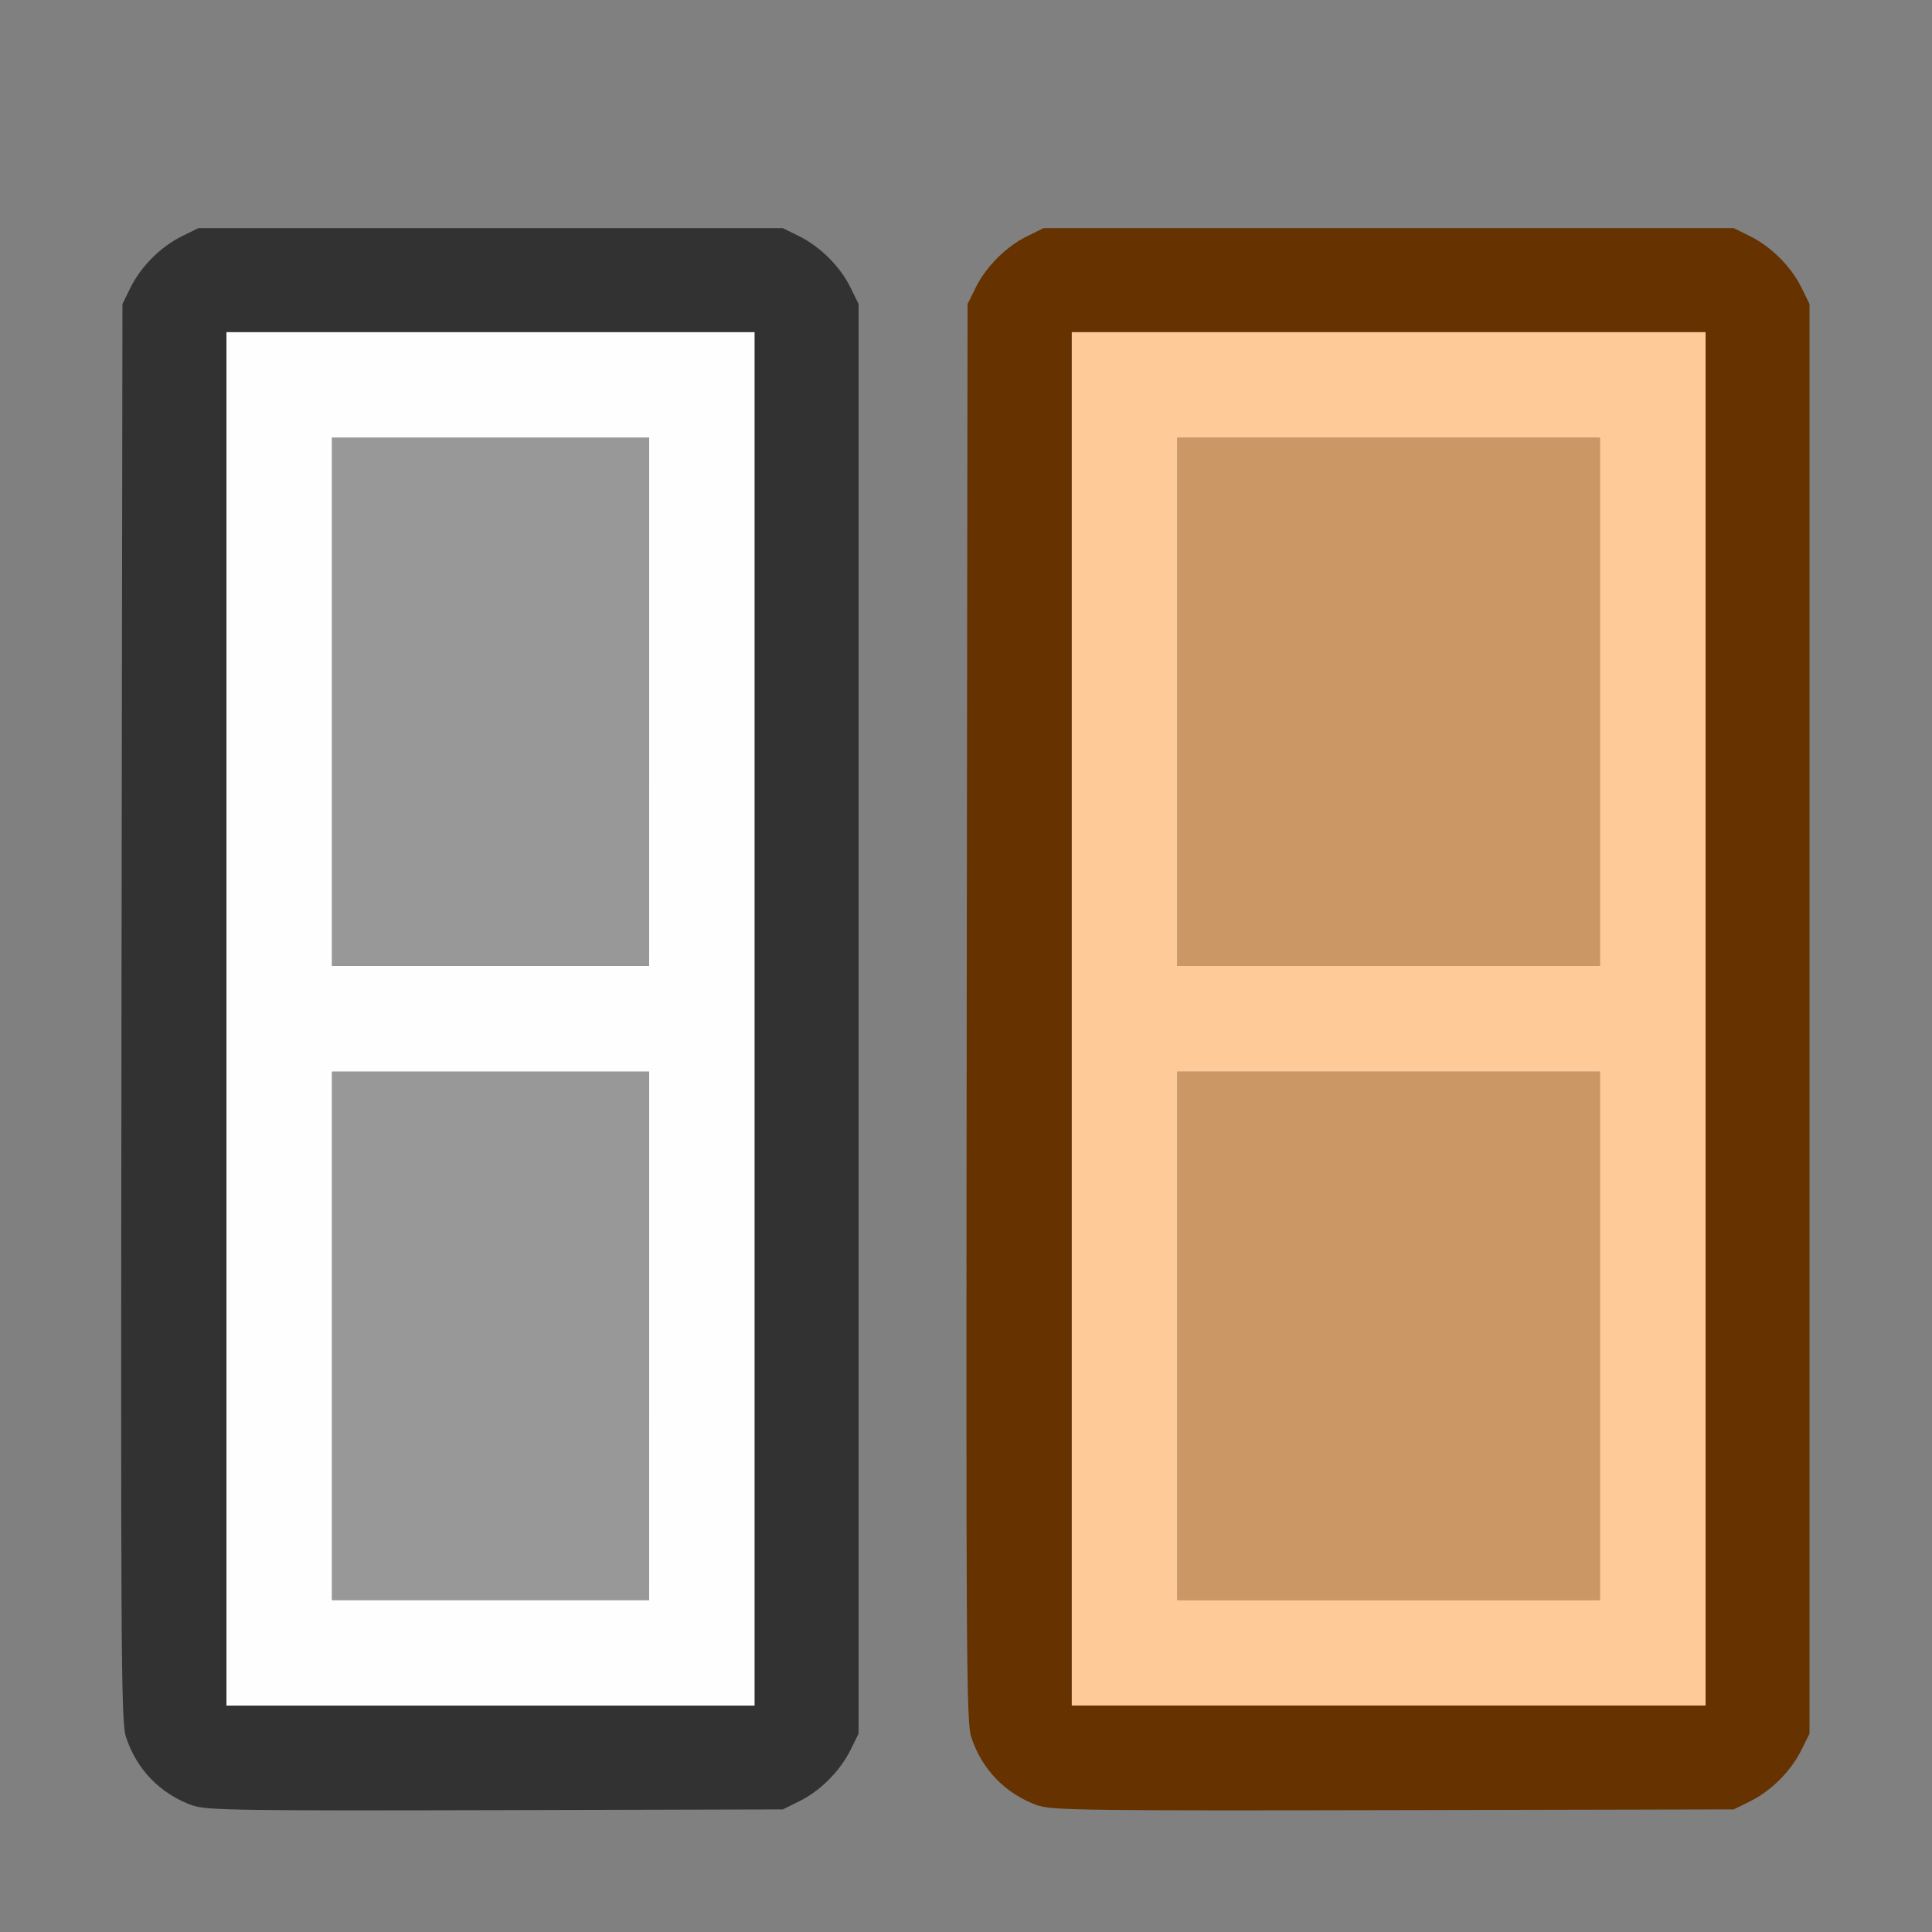 <?xml version="1.0" encoding="UTF-8" standalone="no"?>
<!-- Created with Inkscape (http://www.inkscape.org/) -->

<svg
   version="1.1"
   id="svg2"
   width="1600"
   height="1600"
   viewBox="0 0 1600 1600"
   sodipodi:docname="uv_islandsel.svg"
   inkscape:version="1.2.2 (732a01da63, 2022-12-09)"
   xmlns:inkscape="http://www.inkscape.org/namespaces/inkscape"
   xmlns:sodipodi="http://sodipodi.sourceforge.net/DTD/sodipodi-0.dtd"
   xmlns="http://www.w3.org/2000/svg"
   xmlns:svg="http://www.w3.org/2000/svg"
   xmlns:rdf="http://www.w3.org/1999/02/22-rdf-syntax-ns#"
   xmlns:cc="http://creativecommons.org/ns#"
   xmlns:dc="http://purl.org/dc/elements/1.1/">
  <rect x="0" y="0" width="1600" height="1600" fill="#808080" stroke="none"/>
  <defs
     id="defs6" />
  <sodipodi:namedview
     pagecolor="#808080"
     bordercolor="#666666"
     borderopacity="1"
     objecttolerance="10"
     gridtolerance="10"
     guidetolerance="10"
     inkscape:pageopacity="0"
     inkscape:pageshadow="2"
     inkscape:window-width="1993"
     inkscape:window-height="1009"
     id="namedview4"
     showgrid="false"
     inkscape:zoom="0.5"
     inkscape:cx="9"
     inkscape:cy="8"
     inkscape:window-x="-8"
     inkscape:window-y="-8"
     inkscape:window-maximized="1"
     inkscape:current-layer="UV_ISLANDSEL"
     inkscape:showpageshadow="0"
     inkscape:pagecheckerboard="true"
     inkscape:deskcolor="#d1d1d1" />
  <g
     id="UV_ISLANDSEL"
     transform="matrix(87.443,0,0,87.443,100,100.001)"
     style="stroke-width:0.011">
    <path
       style="fill:none;stroke-width:0"
       d="m 0.001,15.596 0.001,-0.414 0.049,0.141 c 0.106,0.303 0.333,0.53 0.636,0.636 l 0.141,0.049 -0.414,0.002 L 0,16.01 Z M 6.316,15.958 c 0.311,-0.109 0.538,-0.341 0.639,-0.653 0.045,-0.14 0.049,-0.779 0.042,-6.862 L 6.989,1.736 6.911,1.579 C 6.813,1.38 6.625,1.192 6.426,1.094 L 6.27,1.016 3.565,1.008 C 1.148,1 0.843,1.004 0.705,1.049 0.392,1.151 0.161,1.378 0.052,1.689 0.005,1.823 0.003,1.786 0.001,0.915 L 0,0 h 8.005 8.005 l -0.002,0.915 C 16.008,1.786 16.005,1.823 15.958,1.689 15.85,1.378 15.618,1.151 15.305,1.049 15.166,1.004 14.82,1 11.945,1.008 l -3.205,0.009 -0.156,0.077 C 8.384,1.192 8.197,1.38 8.098,1.579 L 8.021,1.736 8.012,8.443 c -0.008,6.083 -0.004,6.722 0.042,6.862 0.101,0.313 0.328,0.545 0.639,0.653 0.132,0.046 0.059,0.049 -1.188,0.049 -1.247,0 -1.32,-0.003 -1.188,-0.049 z m 9.006,0 c 0.077,-0.027 0.2,-0.09 0.273,-0.14 0.154,-0.106 0.294,-0.297 0.363,-0.496 l 0.049,-0.141 0.002,0.414 0.002,0.414 -0.414,-0.002 -0.414,-0.002 0.141,-0.049 z"
       id="path831"
       inkscape:connector-curvature="0" />
    <path
       style="fill:#fefefe;stroke-width:0"
       d="M 1.001,8.506 V 2.001 H 3.502 6.004 V 8.506 15.01 H 3.502 1.001 Z m 4.003,3.002 V 9.006 H 3.502 2.001 v 2.502 2.502 h 1.501 1.501 z m 0,-6.004 V 3.002 H 3.502 2.001 V 5.504 8.005 h 1.501 1.501 z"
       id="path829"
       inkscape:connector-curvature="0" />
    <path
       style="fill:#fecb98;stroke-width:0"
       d="M 9.006,8.506 V 2.001 h 3.002 3.002 V 8.506 15.01 H 12.008 9.006 Z M 14.009,11.507 V 9.006 h -2.001 -2.001 v 2.502 2.502 h 2.001 2.001 z m 0,-6.004 V 3.002 H 12.008 10.007 V 5.504 8.005 h 2.001 2.001 z"
       id="path827"
       inkscape:connector-curvature="0" />
    <path
       style="fill:#cb9865;stroke-width:0"
       d="M 10.007,11.507 V 9.006 h 2.001 2.001 v 2.502 2.502 h -2.001 -2.001 z m 0,-6.004 V 3.002 h 2.001 2.001 V 5.504 8.005 h -2.001 -2.001 z"
       id="path825"
       inkscape:connector-curvature="0" />
    <path
       style="fill:#989898;stroke-width:0"
       d="M 2.001,11.507 V 9.006 h 1.501 1.501 v 2.502 2.502 H 3.502 2.001 Z m 0,-6.004 V 3.002 H 3.502 5.003 V 5.504 8.005 H 3.502 2.001 Z"
       id="path823"
       inkscape:connector-curvature="0" />
    <path
       style="fill:#653200;stroke-width:0"
       d="M 8.693,15.959 C 8.382,15.849 8.155,15.617 8.054,15.305 8.009,15.165 8.005,14.526 8.012,8.443 l 0.008,-6.707 0.077,-0.156 C 8.197,1.38 8.384,1.192 8.584,1.094 l 0.156,-0.077 h 3.268 3.268 l 0.156,0.077 c 0.199,0.099 0.387,0.286 0.485,0.485 l 0.077,0.156 v 6.77 6.77 l -0.077,0.156 c -0.099,0.199 -0.286,0.387 -0.485,0.485 l -0.156,0.077 -3.221,0.007 c -2.868,0.006 -3.236,0.001 -3.361,-0.043 z M 15.01,8.506 V 2.001 H 12.008 9.006 v 6.504 6.504 h 3.002 3.002 z"
       id="path821"
       inkscape:connector-curvature="0" />
    <path
       style="fill:#323232;stroke-width:0"
       d="M 0.688,15.959 C 0.377,15.849 0.15,15.617 0.049,15.305 0.003,15.165 -5.0038516e-4,14.526 0.007,8.443 L 0.016,1.736 0.093,1.579 C 0.192,1.38 0.379,1.192 0.579,1.094 l 0.156,-0.077 H 3.502 6.27 l 0.156,0.077 c 0.199,0.099 0.387,0.286 0.485,0.485 l 0.077,0.156 v 6.77 6.77 l -0.077,0.156 c -0.099,0.199 -0.286,0.387 -0.485,0.485 l -0.156,0.077 -2.721,0.007 c -2.413,0.006 -2.736,0.001 -2.861,-0.043 z M 6.004,8.506 V 2.001 H 3.502 1.001 V 8.506 15.01 H 3.502 6.004 Z"
       id="path819"
       inkscape:connector-curvature="0" />
  </g>
</svg>
